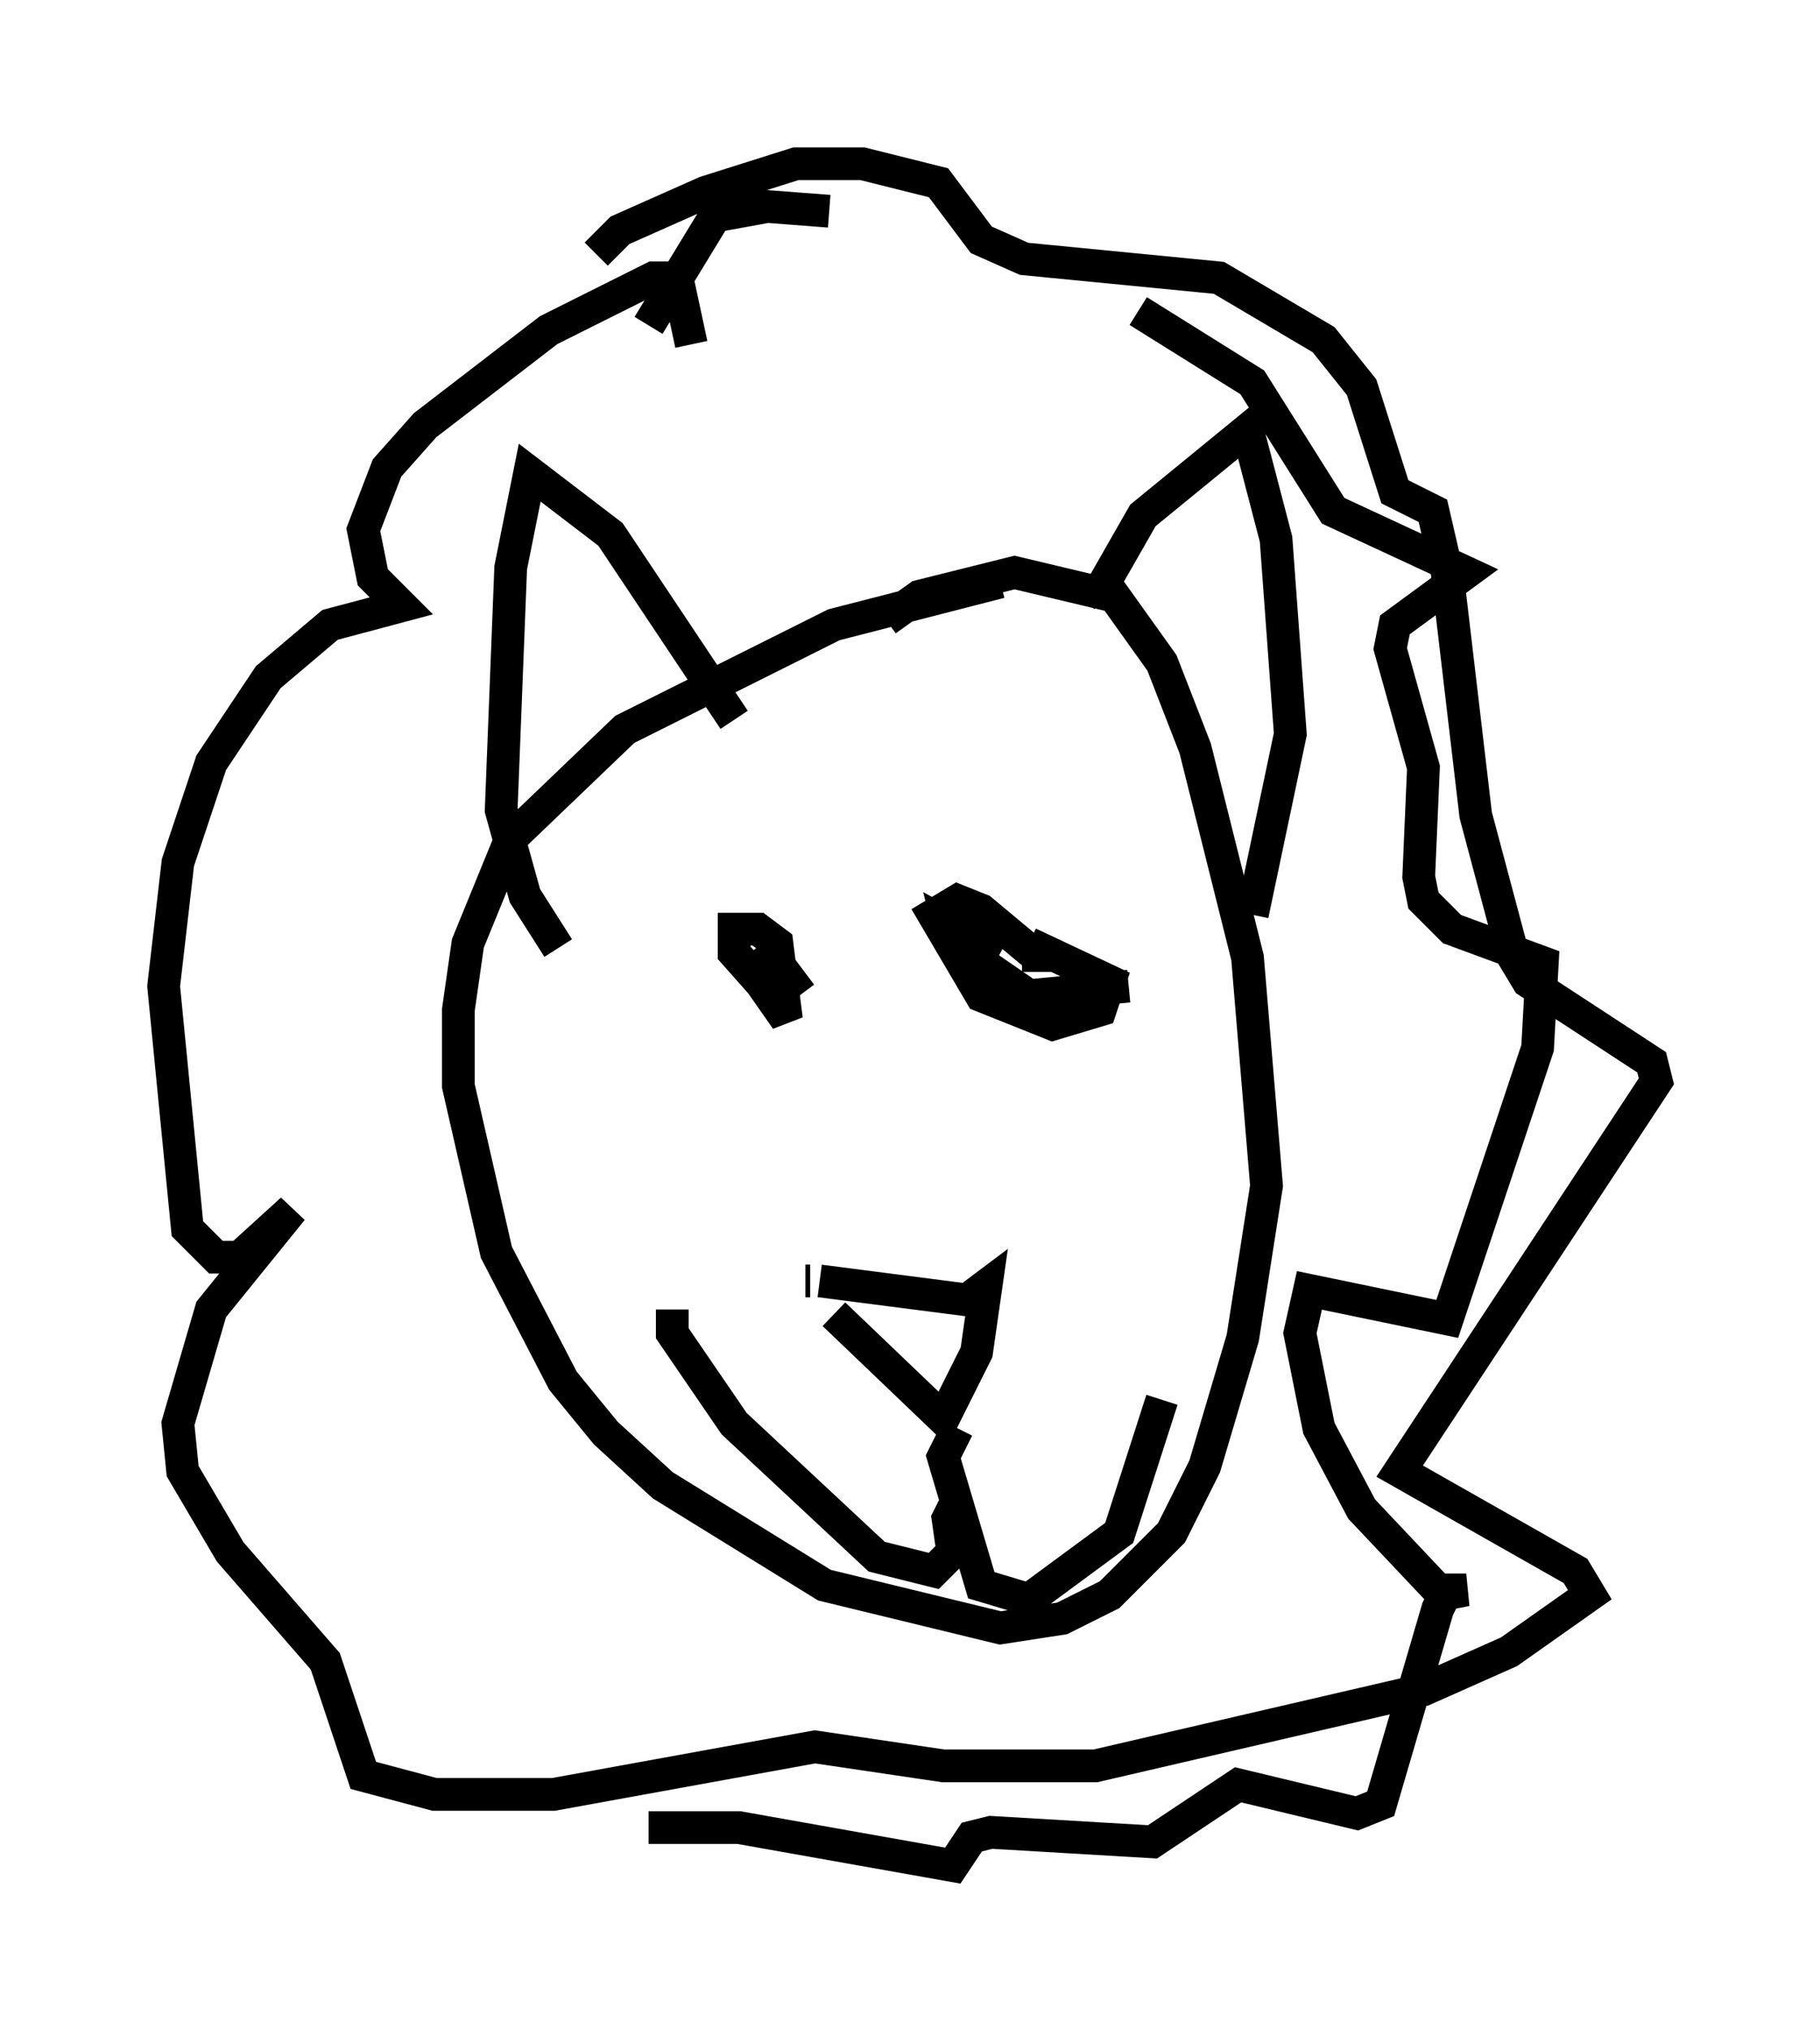 <?xml version="1.0" encoding="utf-8" ?>
<svg baseProfile="full" height="62" version="1.1" width="55.609" xmlns="http://www.w3.org/2000/svg" xmlns:ev="http://www.w3.org/2001/xml-events" xmlns:xlink="http://www.w3.org/1999/xlink"><defs /><rect fill="white" height="62" width="55.609" x="0" y="0" /><path d="M33.614, 17.637 m-3.05, 0.145 l-5.084, 1.307 -6.391, 3.196 l-3.486, 3.341 -1.307, 3.196 l-0.291, 2.034 0.0, 2.324 l1.162, 5.084 2.034, 3.922 l1.307, 1.598 1.743, 1.598 l4.939, 3.05 5.374, 1.307 l1.888, -0.291 1.453, -0.726 l1.888, -1.888 1.017, -2.034 l1.162, -3.922 0.726, -4.648 l-0.581, -6.972 -1.598, -6.391 l-1.017, -2.615 -1.453, -2.034 l-3.05, -0.726 -2.905, 0.726 l-1.017, 0.726 m6.827, -0.436 l-0.145, -0.726 1.162, -2.034 l3.196, -2.615 0.872, 3.341 l0.436, 5.955 -1.162, 5.52 m-15.832, -5.955 l-3.777, -5.665 -2.469, -1.888 l-0.581, 2.905 -0.291, 7.408 l0.726, 2.615 1.017, 1.598 m6.246, -0.145 l0.872, 1.162 -0.581, 0.436 l-1.162, -1.307 0.0, -0.726 l0.726, 0.0 0.581, 0.436 l0.291, 2.324 -1.017, -1.453 m11.475, 0.436 l-3.05, 0.291 -2.324, -1.598 l-0.145, -0.581 1.598, 0.872 m0.872, -0.291 l2.469, 1.162 -0.291, 0.872 l-1.453, 0.436 -2.179, -0.872 l-1.453, -2.469 0.726, -0.436 l0.726, 0.291 1.743, 1.453 l0.0, 0.436 m-6.246, 10.458 l3.341, 3.196 1.017, -2.034 l0.291, -2.034 -0.581, 0.436 l-4.503, -0.581 m-0.291, 0.0 l-0.145, 0.0 m4.648, 4.503 l-0.436, 0.872 1.162, 3.922 l1.453, 0.436 2.76, -2.034 l1.307, -4.067 m-6.246, 3.05 l-0.291, 0.581 0.145, 1.017 l-0.581, 0.581 -1.743, -0.436 l-4.358, -4.067 -1.888, -2.76 l0.0, -0.726 m-2.324, -32.246 l0.726, -0.726 2.615, -1.162 l2.76, -0.872 2.034, 0.0 l2.324, 0.581 1.307, 1.743 l1.307, 0.581 5.955, 0.581 l3.196, 1.888 1.162, 1.453 l1.017, 3.196 1.162, 0.581 l0.436, 1.888 0.872, 7.408 l1.162, 4.358 0.436, 0.726 l3.777, 2.469 0.145, 0.581 l-7.844, 11.911 5.374, 3.05 l0.436, 0.726 -2.469, 1.743 l-2.615, 1.162 -10.022, 2.324 l-4.648, 0.0 -3.922, -0.581 l-7.989, 1.453 -3.631, 0.0 l-2.179, -0.581 -1.162, -3.486 l-2.905, -3.341 -1.453, -2.469 l-0.145, -1.453 1.017, -3.486 l2.469, -3.05 -1.598, 1.453 l-0.726, 0.0 -0.872, -0.872 l-0.726, -7.408 0.436, -3.777 l1.017, -3.05 1.743, -2.615 l1.888, -1.598 2.179, -0.581 l-0.872, -0.872 -0.291, -1.453 l0.726, -1.888 1.162, -1.307 l3.777, -2.905 3.196, -1.598 l0.726, 0.0 0.436, 2.034 m-1.307, -0.581 l2.034, -3.341 1.598, -0.291 l1.888, 0.145 m-5.52, 49.385 l2.76, 0.0 6.536, 1.162 l0.581, -0.872 0.581, -0.145 l4.939, 0.291 2.615, -1.743 l3.631, 0.872 0.726, -0.291 l1.743, -5.955 0.291, -0.581 l0.581, 0.0 -0.726, 0.145 l-2.469, -2.615 -1.307, -2.469 l-0.581, -2.905 0.291, -1.307 l4.212, 0.872 2.76, -8.279 l0.145, -2.615 -2.76, -1.017 l-0.872, -0.872 -0.145, -0.726 l0.145, -3.341 -1.017, -3.631 l0.145, -0.726 2.179, -1.598 l-4.067, -1.888 -2.469, -3.922 l-3.486, -2.179 " fill="none" stroke="black" stroke-width="1" /></svg>